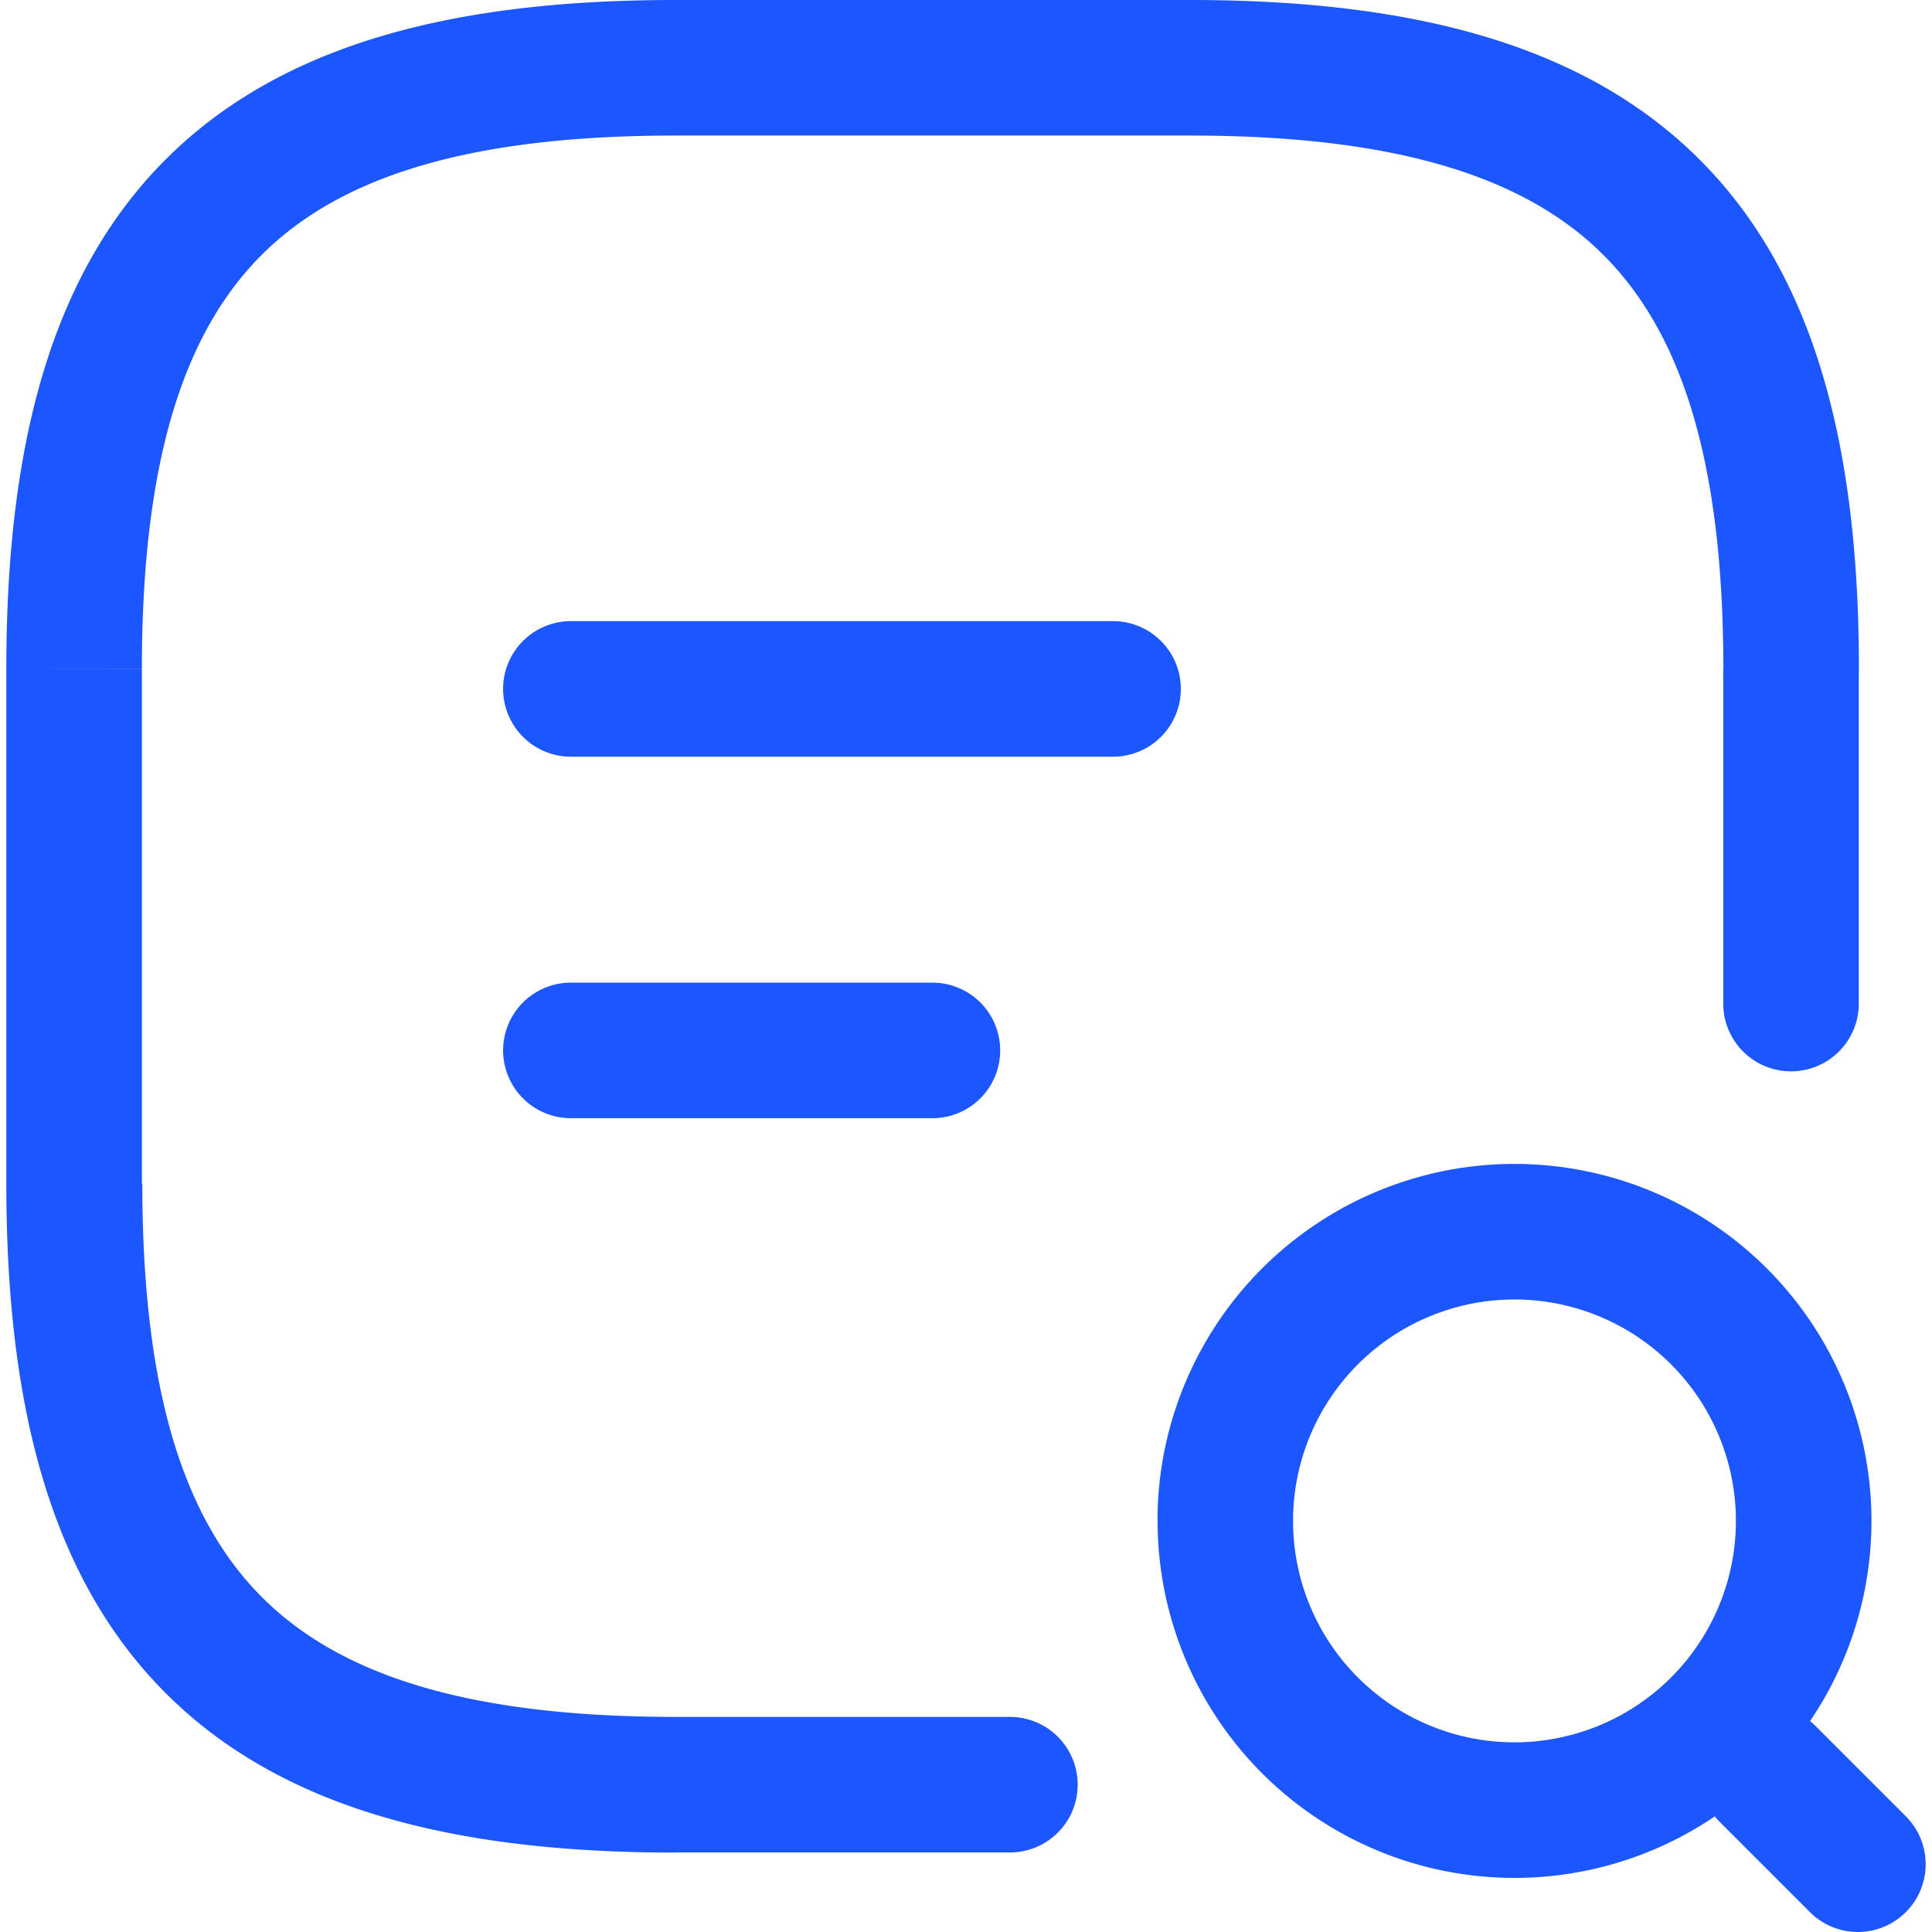 <svg xmlns="http://www.w3.org/2000/svg" width="18" height="18" viewBox="0 0 18 18"><defs><style>.a{fill:#fd5a5d;opacity:0;}.b{fill:#1c56ff;}</style></defs><g transform="translate(-1315 -370)"><rect class="a" width="18" height="18" transform="translate(1315 370)"/><g transform="translate(1313.809 368.75)"><g transform="translate(1.25 1.25)"><path class="b" d="M10.6,18.509a.631.631,0,0,0,0-1.263v1.263ZM17.246,10.6a.631.631,0,0,0,1.263,0ZM10.6,17.246H7.48v1.263H10.6V17.246Zm-3.115,0c-1.937,0-3.129-.391-3.853-1.115s-1.115-1.915-1.115-3.852H1.25c0,2.062.408,3.669,1.485,4.746s2.684,1.485,4.745,1.485V17.246ZM2.513,12.279V7.48H1.25v4.8Zm0-4.8c0-1.937.391-3.129,1.115-3.853S5.543,2.513,7.48,2.513V1.25c-2.062,0-3.669.409-4.745,1.485S1.25,5.418,1.25,7.48ZM7.48,2.513h4.8V1.25H7.48V2.513Zm4.8,0c1.937,0,3.129.391,3.852,1.115s1.115,1.915,1.115,3.853h1.263c0-2.062-.408-3.669-1.485-4.745S14.341,1.25,12.279,1.25V2.513ZM17.246,7.48V10.6h1.263V7.48Z" transform="translate(-1.25 -1.25)"/><g transform="translate(10.726 10.844)"><path class="b" d="M19.378,17.456a2.063,2.063,0,0,1-2.063,2.063v1.263a3.326,3.326,0,0,0,3.326-3.326Zm-2.063,2.063a2.063,2.063,0,0,1-2.063-2.063H13.99a3.326,3.326,0,0,0,3.326,3.326V19.518Zm-2.063-2.063a2.063,2.063,0,0,1,2.063-2.063V14.13a3.326,3.326,0,0,0-3.326,3.326Zm2.063-2.063a2.063,2.063,0,0,1,2.063,2.063h1.263a3.326,3.326,0,0,0-3.326-3.326v1.263Z" transform="translate(-13.99 -14.13)"/><g transform="translate(5.051 5.051)"><path class="b" d="M21.017,22.05a.631.631,0,0,0,.893-.893l-.893.893Zm.051-1.735a.631.631,0,0,0-.893.893l.893-.893Zm.842.842-.842-.842-.893.893.842.842.893-.893Z" transform="translate(-19.99 -20.13)"/></g></g></g><g transform="translate(5.879 7.037)"><path class="b" d="M6.881,12.25a.631.631,0,0,0,0,1.263V12.25Zm5.051,1.263a.631.631,0,1,0,0-1.263v1.263Zm-5.051,0h5.051V12.25H6.881v1.263Z" transform="translate(-6.25 -12.25)"/></g><g transform="translate(5.879 10.405)"><path class="b" d="M6.881,16.25a.631.631,0,1,0,0,1.263V16.25Zm3.368,1.263a.631.631,0,1,0,0-1.263v1.263Zm-3.368,0h3.368V16.25H6.881v1.263Z" transform="translate(-6.25 -16.25)"/></g></g></g></svg>